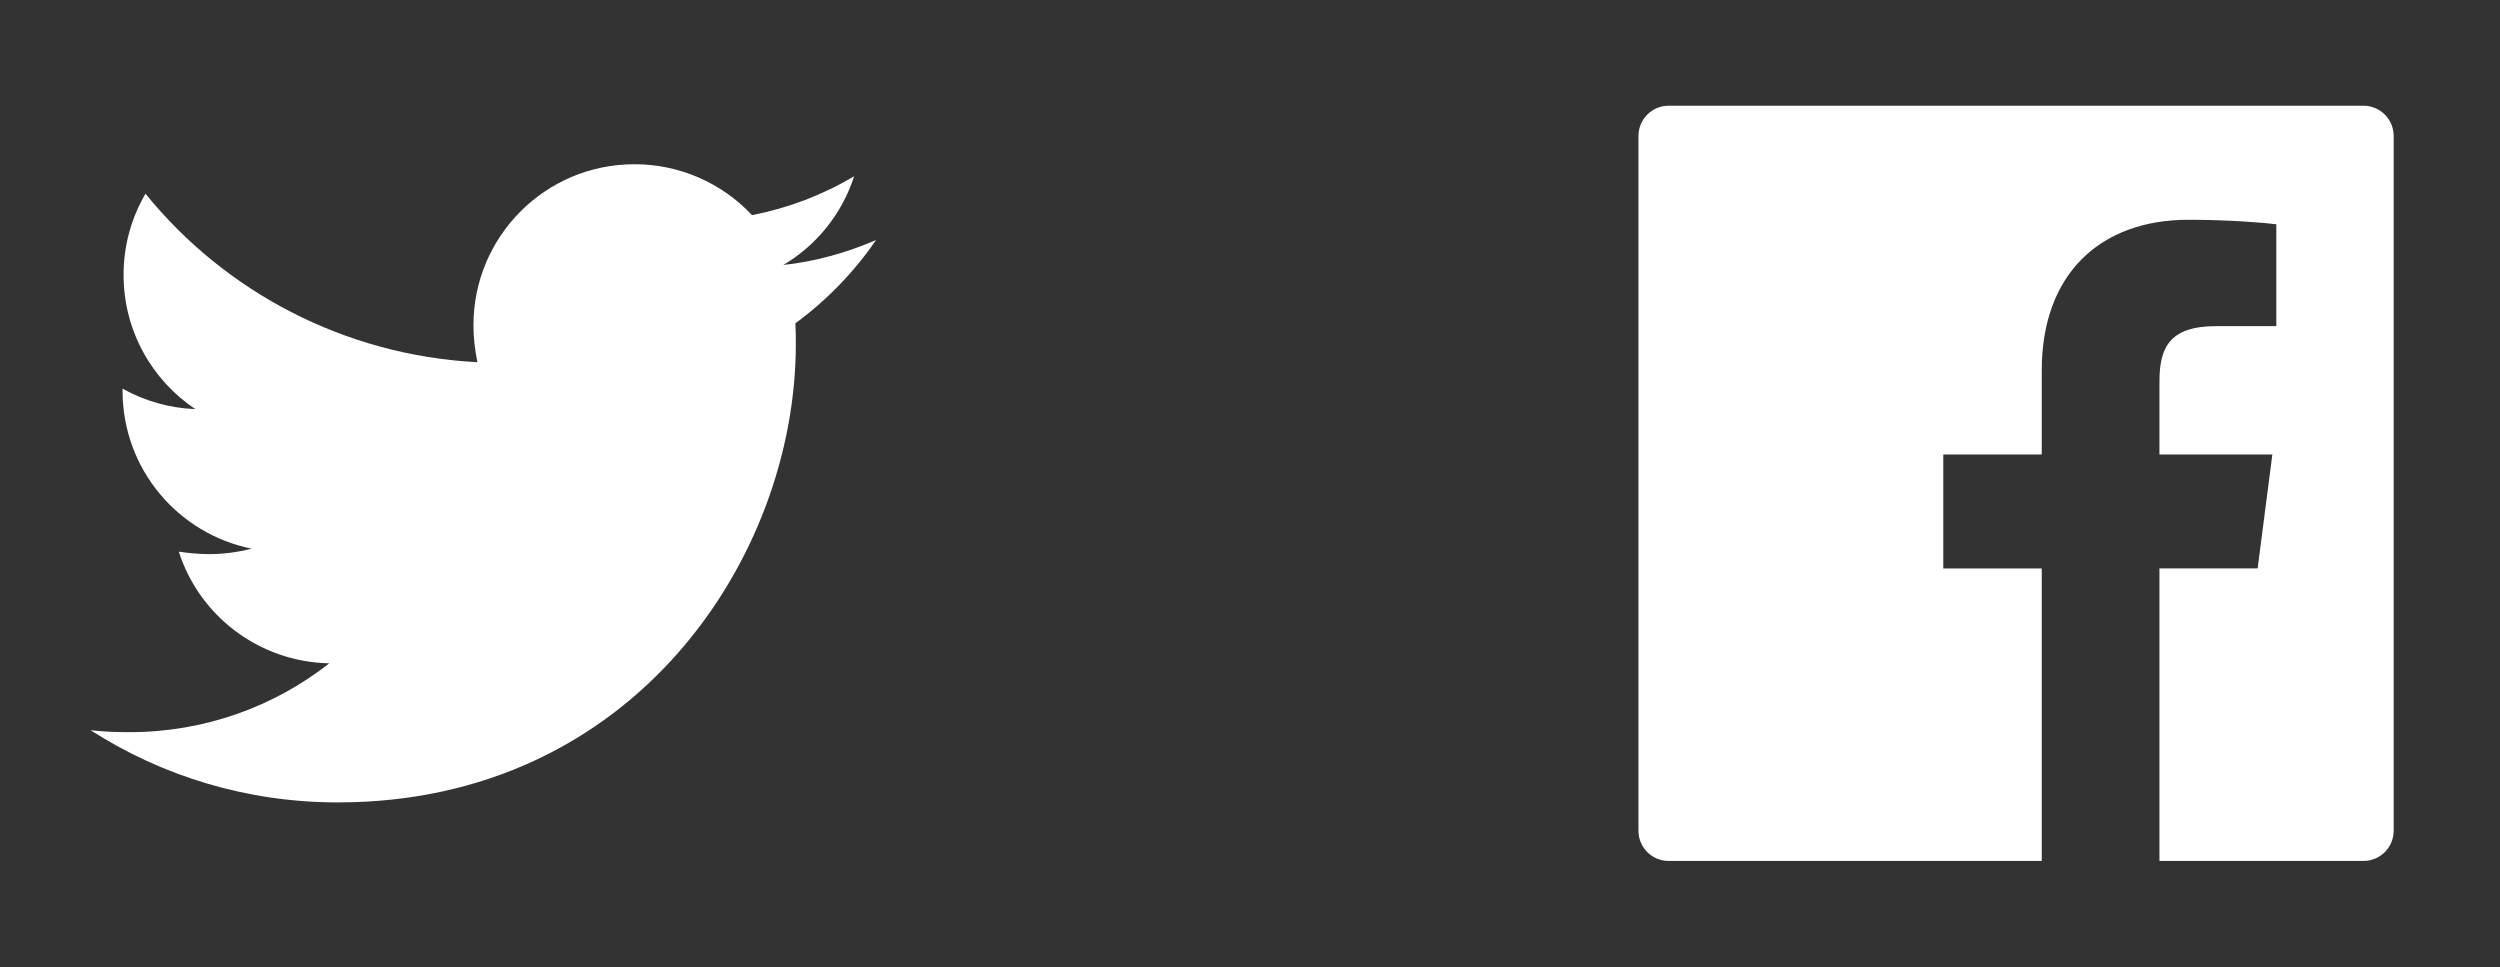 <svg width="106" height="41" viewBox="0 0 106 41" fill="none" xmlns="http://www.w3.org/2000/svg">
<rect x="0" y="0" width="106" height="41" fill="#333333" stroke="none"/>
<g clip-path="url(#clip0_133_43)">
<path d="M37.145 10.178C35.92 10.707 34.587 11.087 33.214 11.235C34.64 10.388 35.707 9.051 36.216 7.473C34.879 8.268 33.414 8.826 31.886 9.122C31.247 8.439 30.474 7.895 29.616 7.524C28.759 7.153 27.833 6.962 26.898 6.964C23.116 6.964 20.074 10.03 20.074 13.793C20.074 14.321 20.138 14.85 20.242 15.358C14.578 15.062 9.527 12.356 6.169 8.213C5.557 9.258 5.236 10.448 5.24 11.659C5.24 14.029 6.445 16.118 8.282 17.347C7.2 17.305 6.142 17.007 5.196 16.479V16.563C5.196 19.881 7.542 22.631 10.668 23.263C10.081 23.415 9.477 23.493 8.871 23.495C8.426 23.495 8.006 23.451 7.582 23.391C8.446 26.097 10.964 28.062 13.962 28.126C11.616 29.963 8.678 31.044 5.488 31.044C4.916 31.044 4.388 31.024 3.839 30.96C6.865 32.901 10.456 34.022 14.322 34.022C26.874 34.022 33.743 23.623 33.743 14.597C33.743 14.301 33.743 14.005 33.723 13.709C35.052 12.736 36.216 11.531 37.145 10.178Z" fill="white"/>
<path d="M100.21 4.483H70.751C70.043 4.483 69.471 5.055 69.471 5.764V35.223C69.471 35.931 70.043 36.504 70.751 36.504H100.21C100.919 36.504 101.491 35.931 101.491 35.223V5.764C101.491 5.055 100.919 4.483 100.21 4.483ZM96.512 13.829H93.954C91.949 13.829 91.561 14.782 91.561 16.183V19.268H96.348L95.724 24.1H91.561V36.504H86.57V24.104H82.395V19.268H86.57V15.706C86.57 11.572 89.095 9.318 92.786 9.318C94.555 9.318 96.072 9.45 96.516 9.51V13.829H96.512Z" fill="white"/>
</g>
<defs>
<clipPath id="clip0_133_43">
<rect width="105.973" height="40.987" fill="white"/>
</clipPath>
</defs>
</svg>
